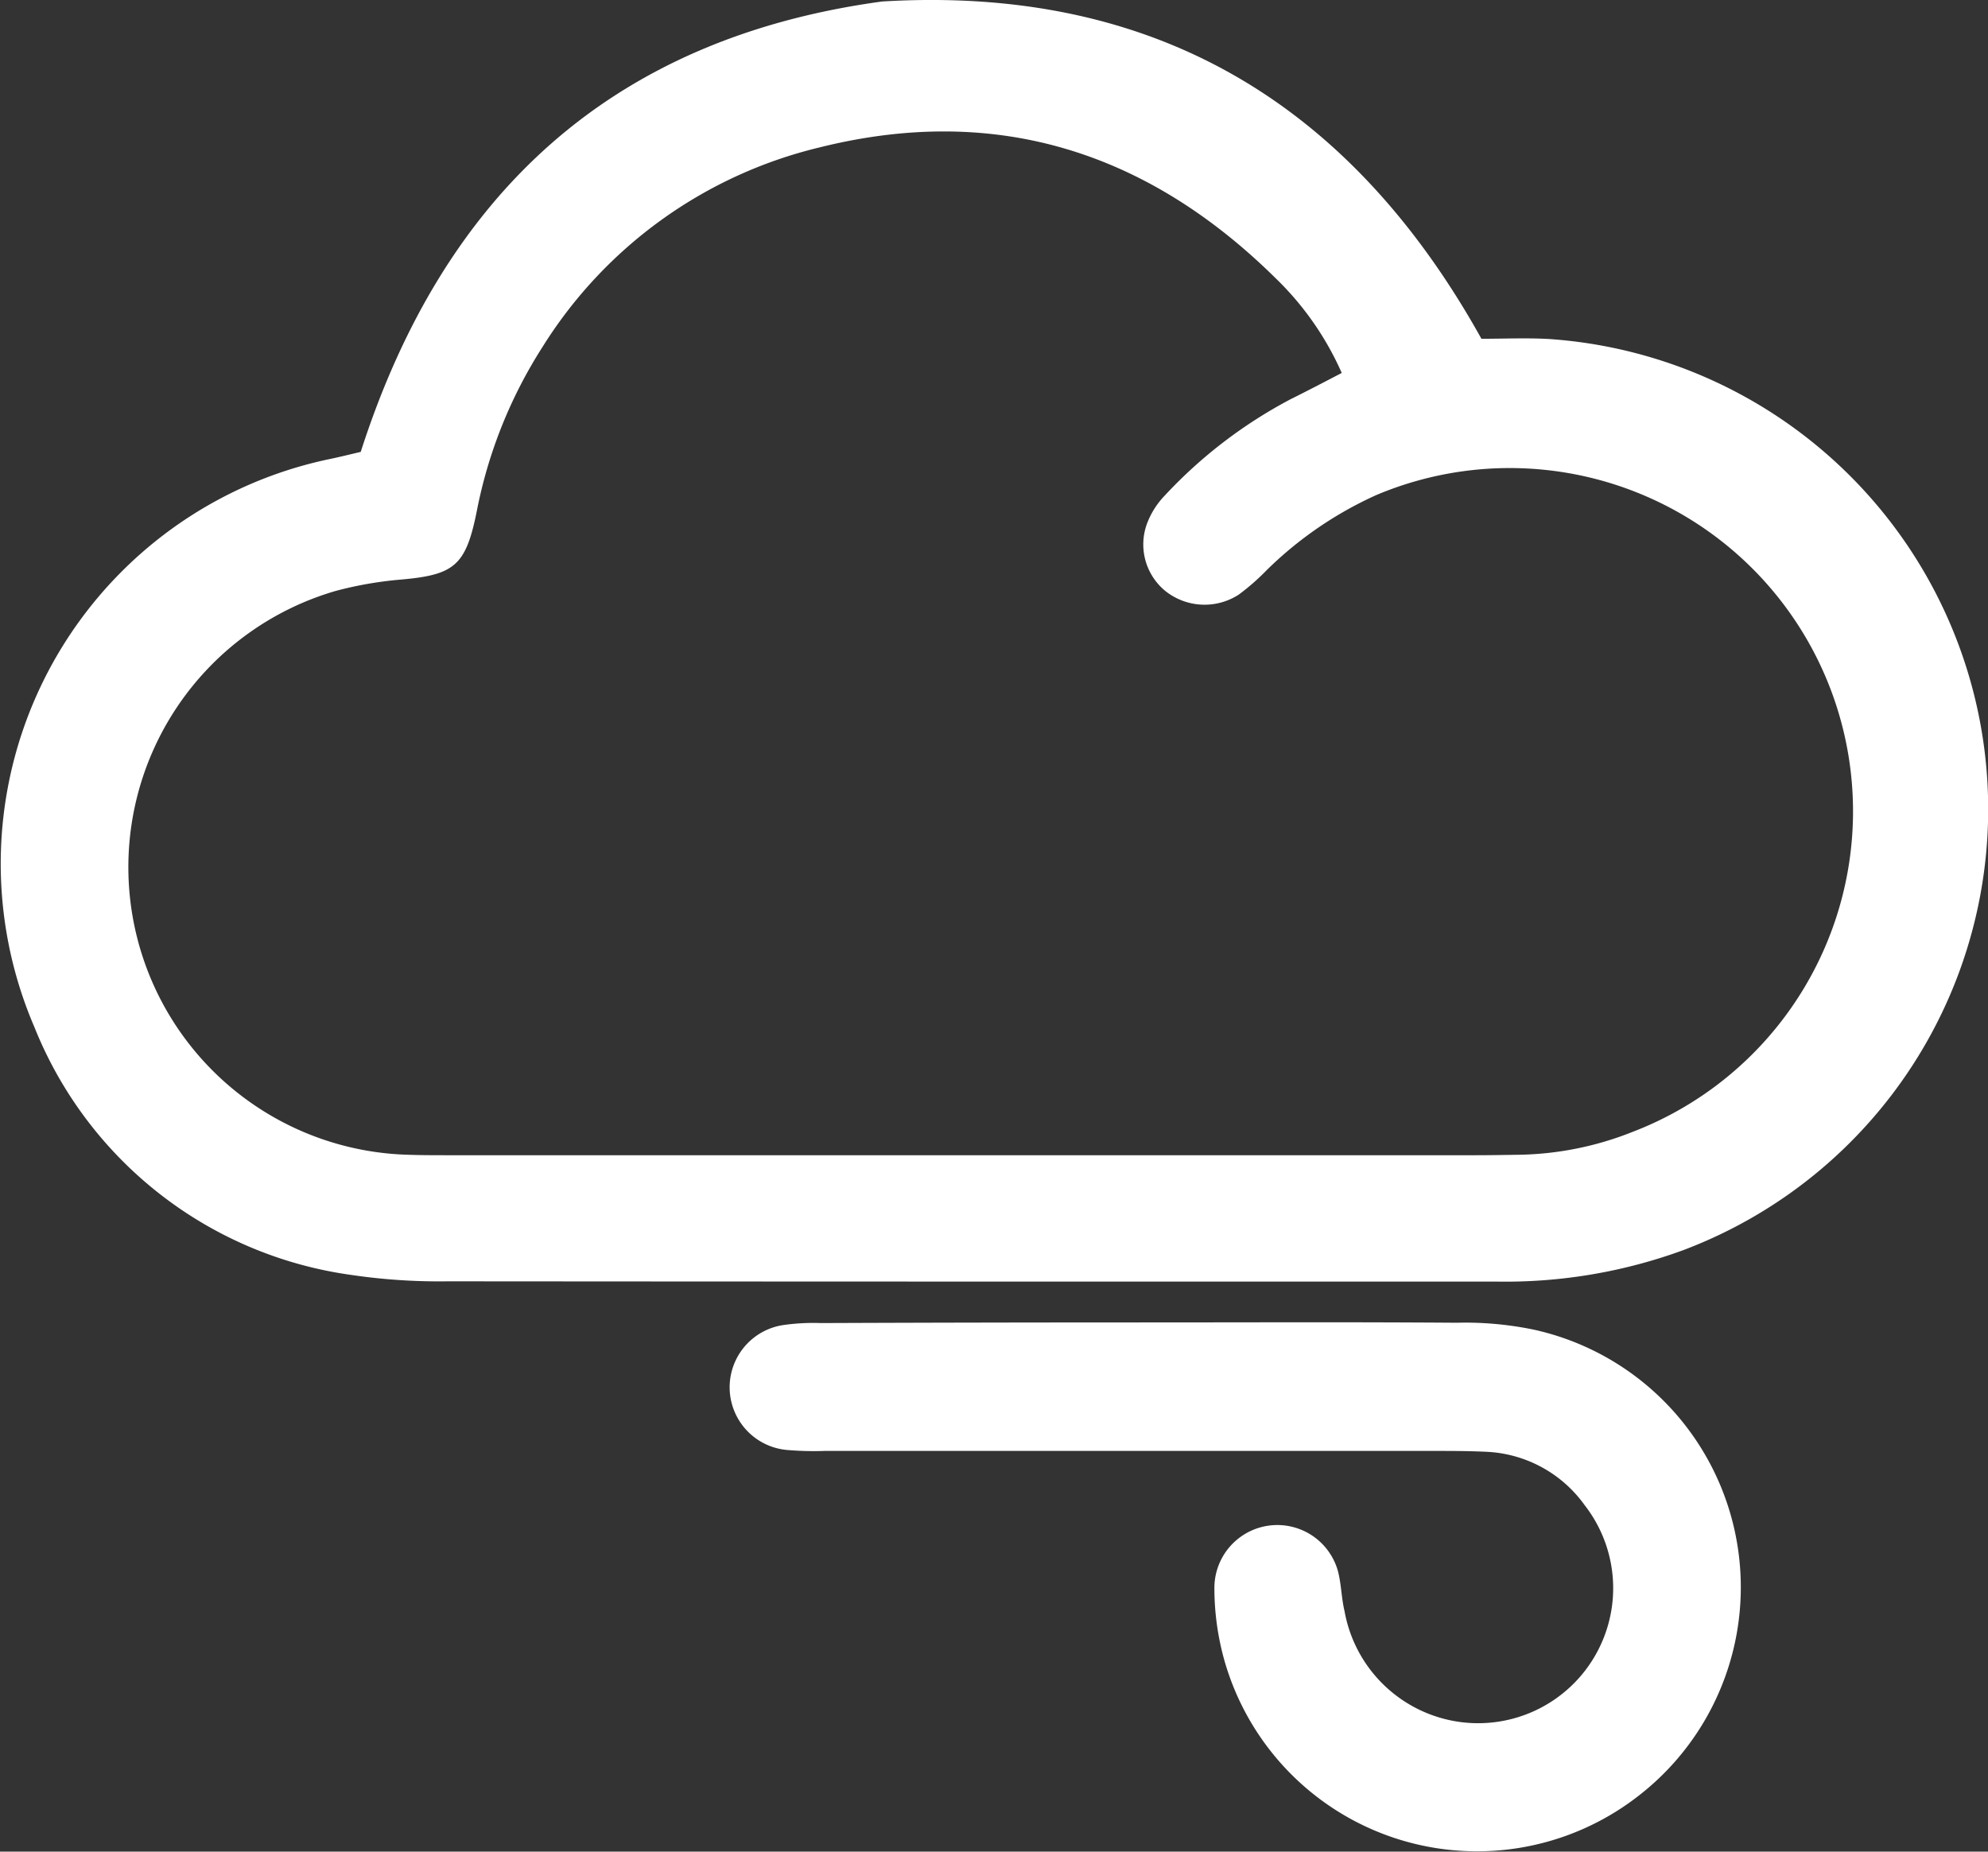 <svg id="Nublado_com_Vento" data-name="Nublado com Vento" xmlns="http://www.w3.org/2000/svg" width="56.869" height="52.968" viewBox="0 0 56.869 52.968">
  <rect x="0" y="0" width="56.869" height="52.968" fill="#333333" stroke="none"/>
  <path id="Caminho_2492" data-name="Caminho 2492" d="M514.452,148.242c2.378-7.4,7.193-11.832,14.913-12.884,7.758-.47,13.382,2.883,17.146,9.648.634,0,1.271-.028,1.906.005a13.482,13.482,0,0,1,3.869,26.066,14.8,14.8,0,0,1-5.32.9q-4.527,0-9.052,0-10.49,0-20.979-.008a17.212,17.212,0,0,1-2.756-.183,11.452,11.452,0,0,1-9.061-7.087,11.825,11.825,0,0,1,8.47-16.257C513.863,148.384,514.136,148.316,514.452,148.242Zm28.063-2.258a8.584,8.584,0,0,0-1.881-2.7c-3.665-3.624-8-5.014-13.053-3.753a12.888,12.888,0,0,0-7.923,5.7,13.471,13.471,0,0,0-1.887,4.712c-.312,1.551-.635,1.816-2.163,1.951a10.714,10.714,0,0,0-1.881.328,8.23,8.23,0,0,0,1.85,16.117c.461.023.922.023,1.384.023q14.688,0,29.378,0c.426,0,.851-.008,1.276-.014a9.168,9.168,0,0,0,3.215-.652,9.82,9.82,0,1,0-7.32-18.222,10.794,10.794,0,0,0-3.143,2.152,6.476,6.476,0,0,1-.8.7,1.8,1.8,0,0,1-2.092-.1,1.721,1.721,0,0,1-.534-1.923,2.338,2.338,0,0,1,.5-.8,13.529,13.529,0,0,1,3.613-2.769C541.526,146.5,541.992,146.256,542.515,145.984Z" transform="translate(-504.133 -135.315)" fill="#fff"/>
  <path id="Caminho_2493" data-name="Caminho 2493" d="M532.527,165.1c2.945,0,5.891-.013,8.836.009a9.638,9.638,0,0,1,2.218.2,7.546,7.546,0,0,1,2.994,13.326A7.514,7.514,0,0,1,534.7,174.7a7.667,7.667,0,0,1-.267-1.994,1.8,1.8,0,0,1,3.532-.5c.1.376.1.775.191,1.153a3.892,3.892,0,0,0,2.383,2.928,3.863,3.863,0,0,0,4.487-5.958,3.658,3.658,0,0,0-2.8-1.528c-.425-.02-.852-.025-1.278-.025l-17.671,0a8.986,8.986,0,0,1-1.063-.027,1.8,1.8,0,0,1-.112-3.574,6.03,6.03,0,0,1,1.06-.057Q527.843,165.1,532.527,165.1Z" transform="translate(-499.694 -127.27)" fill="#fff"/>
</svg>
